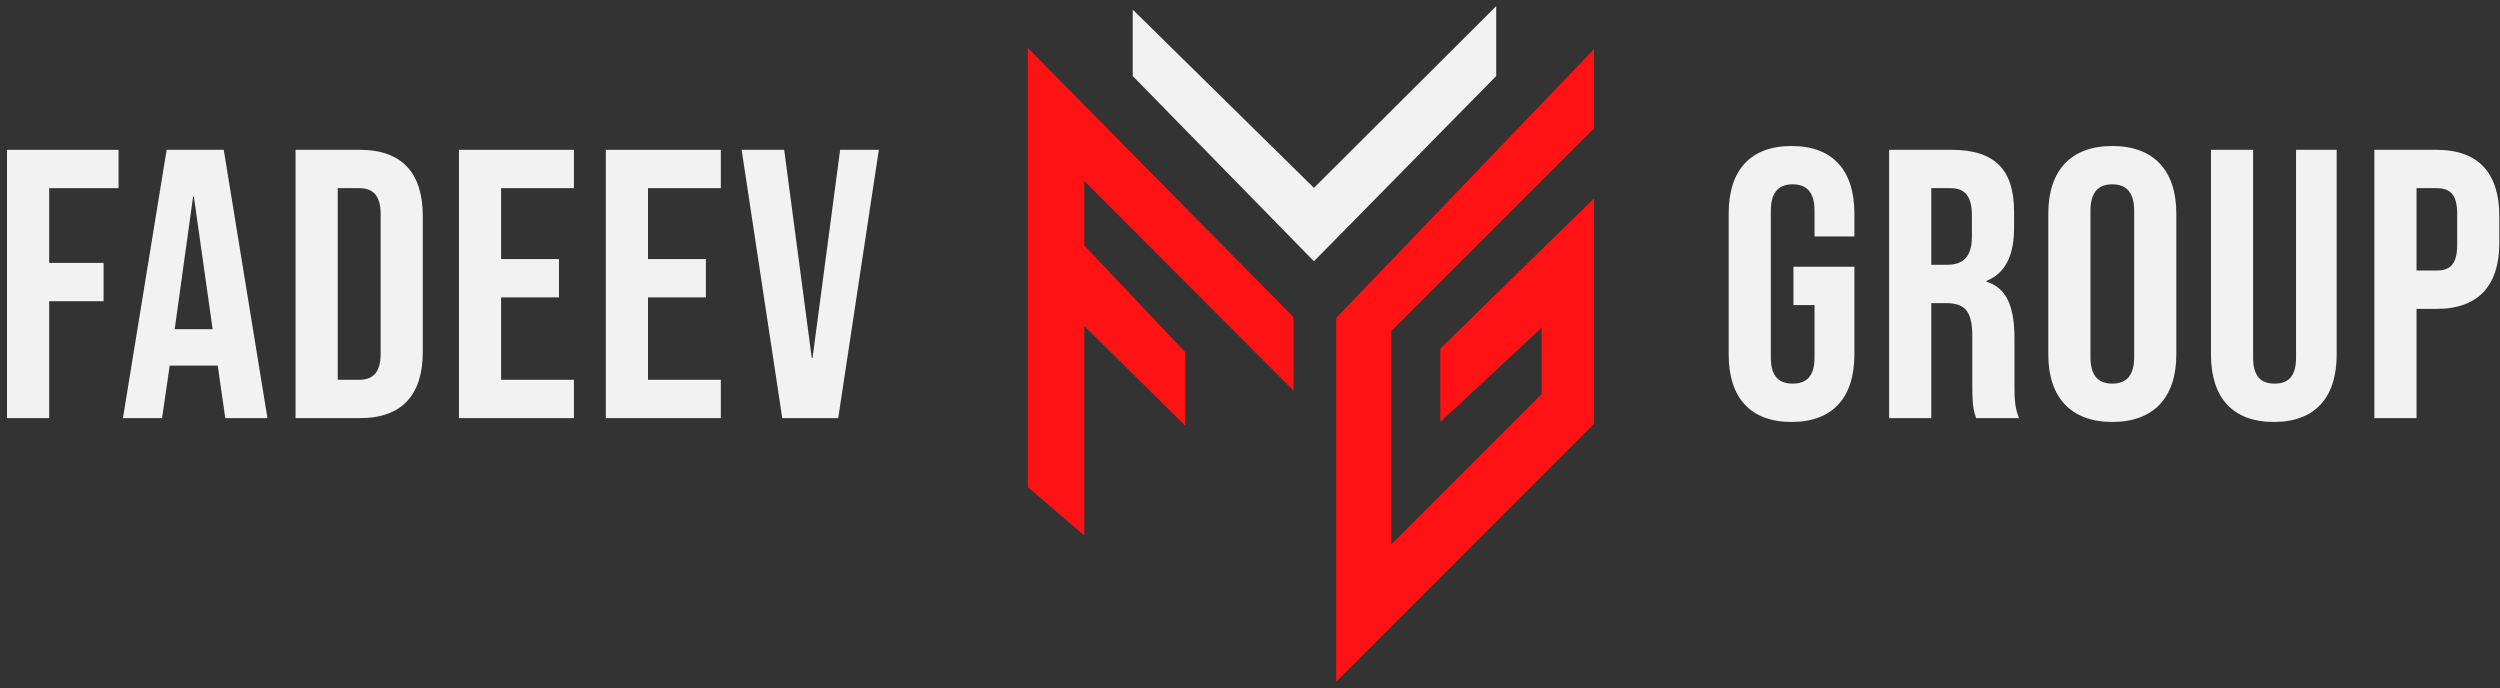 <svg width="287" height="79" viewBox="0 0 287 79" fill="none" xmlns="http://www.w3.org/2000/svg">
<rect x="0" y="0" width="287" height="79" fill="#333333" stroke="none"/>
<path d="M130.037 8.728L150.84 29.993L171.765 8.728V0.703L150.84 21.567L130.037 1.104V8.728Z" fill="#F2F2F2"/>
<path d="M153.398 36.502V78.252L183 48.65V22.771L165.346 40.024V48.45L176.981 37.616V45.24L159.728 62.493V38.012L183 14.746V5.634L153.398 36.502Z" fill="#FF1214"/>
<path d="M118 55.927L124.475 61.478V37.426L136.056 48.851V40.425L124.475 28.175V20.775L148.494 44.839V36.413L118 5.511V55.927Z" fill="#FF1214"/>
<path d="M0.804 48H5.644V34.58H11.892V30.18H5.644V21.6H13.608V17.2H0.804V48Z" fill="#F2F2F2"/>
<path d="M14.115 48H18.603L19.483 41.972H24.983V41.884L25.863 48H30.703L25.687 17.2H19.131L14.115 48ZM20.055 37.792L22.167 22.568H22.255L24.411 37.792H20.055Z" fill="#F2F2F2"/>
<path d="M33.931 48H41.323C46.163 48 48.539 45.316 48.539 40.388V24.812C48.539 19.884 46.163 17.2 41.323 17.2H33.931V48ZM38.771 43.6V21.6H41.235C42.775 21.6 43.699 22.392 43.699 24.592V40.608C43.699 42.808 42.775 43.6 41.235 43.6H38.771Z" fill="#F2F2F2"/>
<path d="M52.686 48H65.886V43.6H57.526V34.14H64.17V29.74H57.526V21.6H65.886V17.2H52.686V48Z" fill="#F2F2F2"/>
<path d="M69.55 48H82.751V43.6H74.391V34.14H81.034V29.74H74.391V21.6H82.751V17.2H69.55V48Z" fill="#F2F2F2"/>
<path d="M89.803 48H96.227L100.891 17.2H96.447L93.279 41.092H93.191L90.023 17.2H85.139L89.803 48Z" fill="#F2F2F2"/>
<path d="M205.668 48.44C210.42 48.44 212.884 45.624 212.884 40.696V30.62H205.888V35.02H208.308V41.048C208.308 43.248 207.34 44.04 205.8 44.04C204.26 44.04 203.292 43.248 203.292 41.048V24.196C203.292 21.996 204.26 21.16 205.8 21.16C207.34 21.16 208.308 21.996 208.308 24.196V27.144H212.884V24.504C212.884 19.576 210.42 16.76 205.668 16.76C200.916 16.76 198.452 19.576 198.452 24.504V40.696C198.452 45.624 200.916 48.44 205.668 48.44Z" fill="#F2F2F2"/>
<path d="M216.871 48H221.711V34.8H223.383C225.583 34.8 226.419 35.724 226.419 38.584V44.216C226.419 46.724 226.595 47.208 226.859 48H231.787C231.303 46.856 231.259 45.756 231.259 44.26V38.848C231.259 35.372 230.467 33.084 228.047 32.336V32.248C230.203 31.368 231.215 29.344 231.215 26.176V24.284C231.215 19.532 229.059 17.2 224.043 17.2H216.871V48ZM221.711 30.4V21.6H223.911C225.627 21.6 226.375 22.568 226.375 24.768V27.144C226.375 29.608 225.275 30.4 223.471 30.4H221.711Z" fill="#F2F2F2"/>
<path d="M242.494 48.44C247.246 48.44 249.842 45.624 249.842 40.696V24.504C249.842 19.576 247.246 16.76 242.494 16.76C237.742 16.76 235.146 19.576 235.146 24.504V40.696C235.146 45.624 237.742 48.44 242.494 48.44ZM242.494 44.04C240.954 44.04 239.986 43.204 239.986 41.004V24.196C239.986 21.996 240.954 21.16 242.494 21.16C244.034 21.16 245.002 21.996 245.002 24.196V41.004C245.002 43.204 244.034 44.04 242.494 44.04Z" fill="#F2F2F2"/>
<path d="M261.035 48.44C265.787 48.44 268.251 45.624 268.251 40.696V17.2H263.587V41.048C263.587 43.248 262.663 44.04 261.123 44.04C259.583 44.04 258.659 43.248 258.659 41.048V17.2H253.819V40.696C253.819 45.624 256.283 48.44 261.035 48.44Z" fill="#F2F2F2"/>
<path d="M272.578 48H277.418V35.46H279.706C284.546 35.46 286.922 32.776 286.922 27.848V24.812C286.922 19.884 284.546 17.2 279.706 17.2H272.578V48ZM277.418 31.06V21.6H279.706C281.246 21.6 282.082 22.304 282.082 24.504V28.156C282.082 30.356 281.246 31.06 279.706 31.06H277.418Z" fill="#F2F2F2"/>
</svg>
